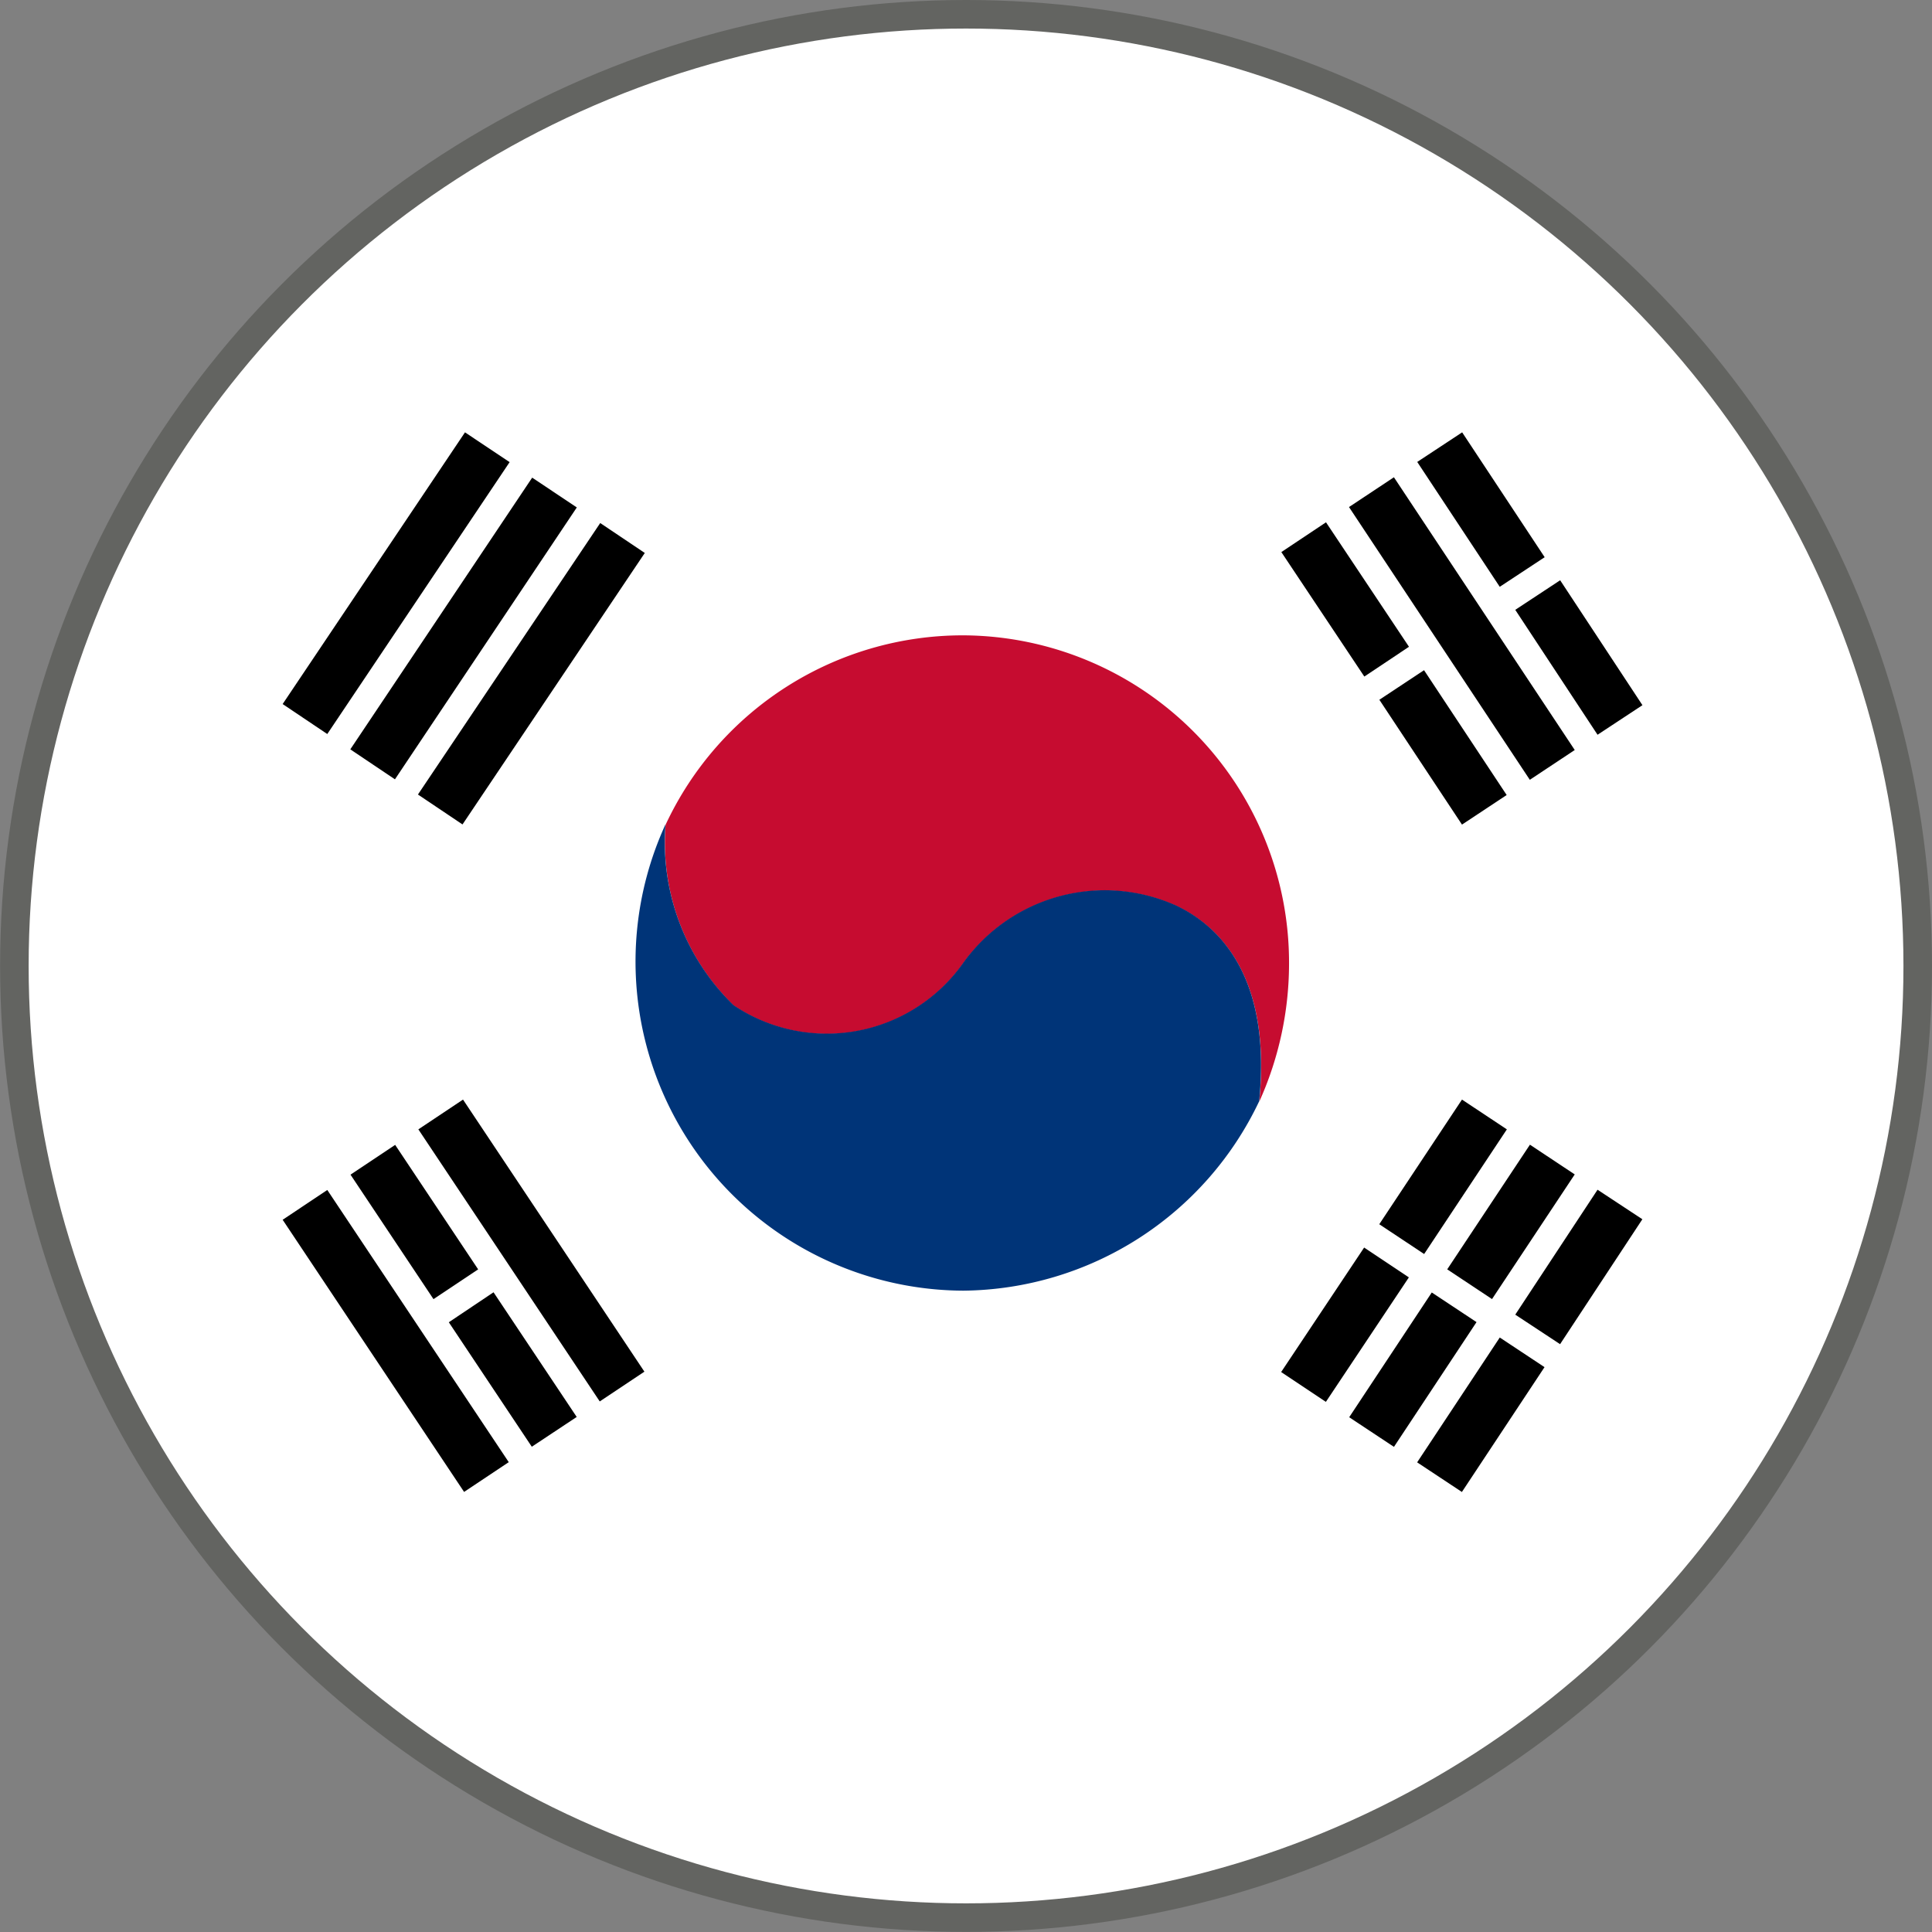 <svg xmlns="http://www.w3.org/2000/svg" width="20.301" height="20.301" viewBox="0 0 20.301 20.301"><rect x="0" y="0" width="20.301" height="20.301" fill="#808080" stroke="none"/><g transform="translate(-5517.849 -16243.85)"><g transform="translate(5517.442 16241.359)"><g transform="translate(0.558 2.641)"><circle cx="10" cy="10" r="10" fill="#fff" stroke="#636461" stroke-width="0.3"/></g><g transform="translate(7.088 9.167)"><path d="M3.994,2.933a3.446,3.446,0,0,0-3.13,1.99h0a2.388,2.388,0,0,0,.715,1.9,1.754,1.754,0,0,0,2.415-.447,1.832,1.832,0,0,1,2.236-.6c.425.2,1.006.715.872,2.057h0a3.533,3.533,0,0,0,.313-1.453A3.44,3.44,0,0,0,3.994,2.933Z" transform="translate(-0.551 -2.933)" fill="#c60c30"/><path d="M7.4,5.928c.134-1.341-.447-1.856-.872-2.057a1.832,1.832,0,0,0-2.236.6,1.754,1.754,0,0,1-2.415.447,2.388,2.388,0,0,1-.715-1.9h0a3.458,3.458,0,0,0,3.13,4.9A3.477,3.477,0,0,0,7.4,5.928Z" transform="translate(-0.85 -1.032)" fill="#003478"/></g><g transform="translate(3.377 14.045)"><g transform="translate(0 0)"><g transform="translate(0 0)"><rect width="0.564" height="3.436" transform="translate(1.426 0.313) rotate(-33.69)"/><rect width="0.564" height="3.437" transform="translate(0 1.263) rotate(-33.69)"/></g><g transform="translate(0.713 0.476)"><rect width="0.564" height="1.572" transform="translate(0 0.313) rotate(-33.69)"/><path d="M.762,3.557l.872,1.308.472-.313-.874-1.31Z" transform="translate(0.271 -1.693)"/></g></g><g transform="translate(10.492 0)"><rect width="1.572" height="0.564" transform="matrix(0.55, -0.835, 0.835, 0.55, 2.46, 2.26)"/><rect width="1.573" height="0.564" transform="translate(1.429 3.812) rotate(-56.499)"/><rect width="1.572" height="0.565" transform="translate(1.745 1.784) rotate(-56.435)"/><rect width="1.572" height="0.564" transform="translate(0.715 3.338) rotate(-56.499)"/><rect width="1.572" height="0.565" transform="translate(0 2.863) rotate(-56.31)"/><rect width="1.572" height="0.566" transform="translate(1.031 1.31) rotate(-56.435)"/></g></g><g transform="translate(3.377 7.034)"><g transform="translate(10.494)"><path d="M3.553,5.725l-.472.313-1.9-2.866.472-.313Z" transform="translate(-0.47 -2.387)"/><g transform="translate(0)"><rect width="0.565" height="1.572" transform="matrix(0.835, -0.55, 0.55, 0.835, 2.458, 1.865)"/><path d="M1.689,2.838l-.472.311.867,1.312.472-.311Z" transform="translate(0.211 -2.838)"/><rect width="0.563" height="1.573" transform="translate(1.03 2.81) rotate(-33.501)"/><rect width="0.564" height="1.572" transform="translate(0 1.258) rotate(-33.69)"/></g></g><rect width="0.564" height="3.436" transform="translate(3.337 0.953) rotate(33.879)"/><path d="M1.185,6.029.716,5.714,2.627,2.859l.469.313Z" transform="translate(-0.005 -2.383)"/><path d="M1.153,6.008.684,5.693,2.6,2.838l.469.313Z" transform="translate(-0.684 -2.838)"/></g></g></g></svg>